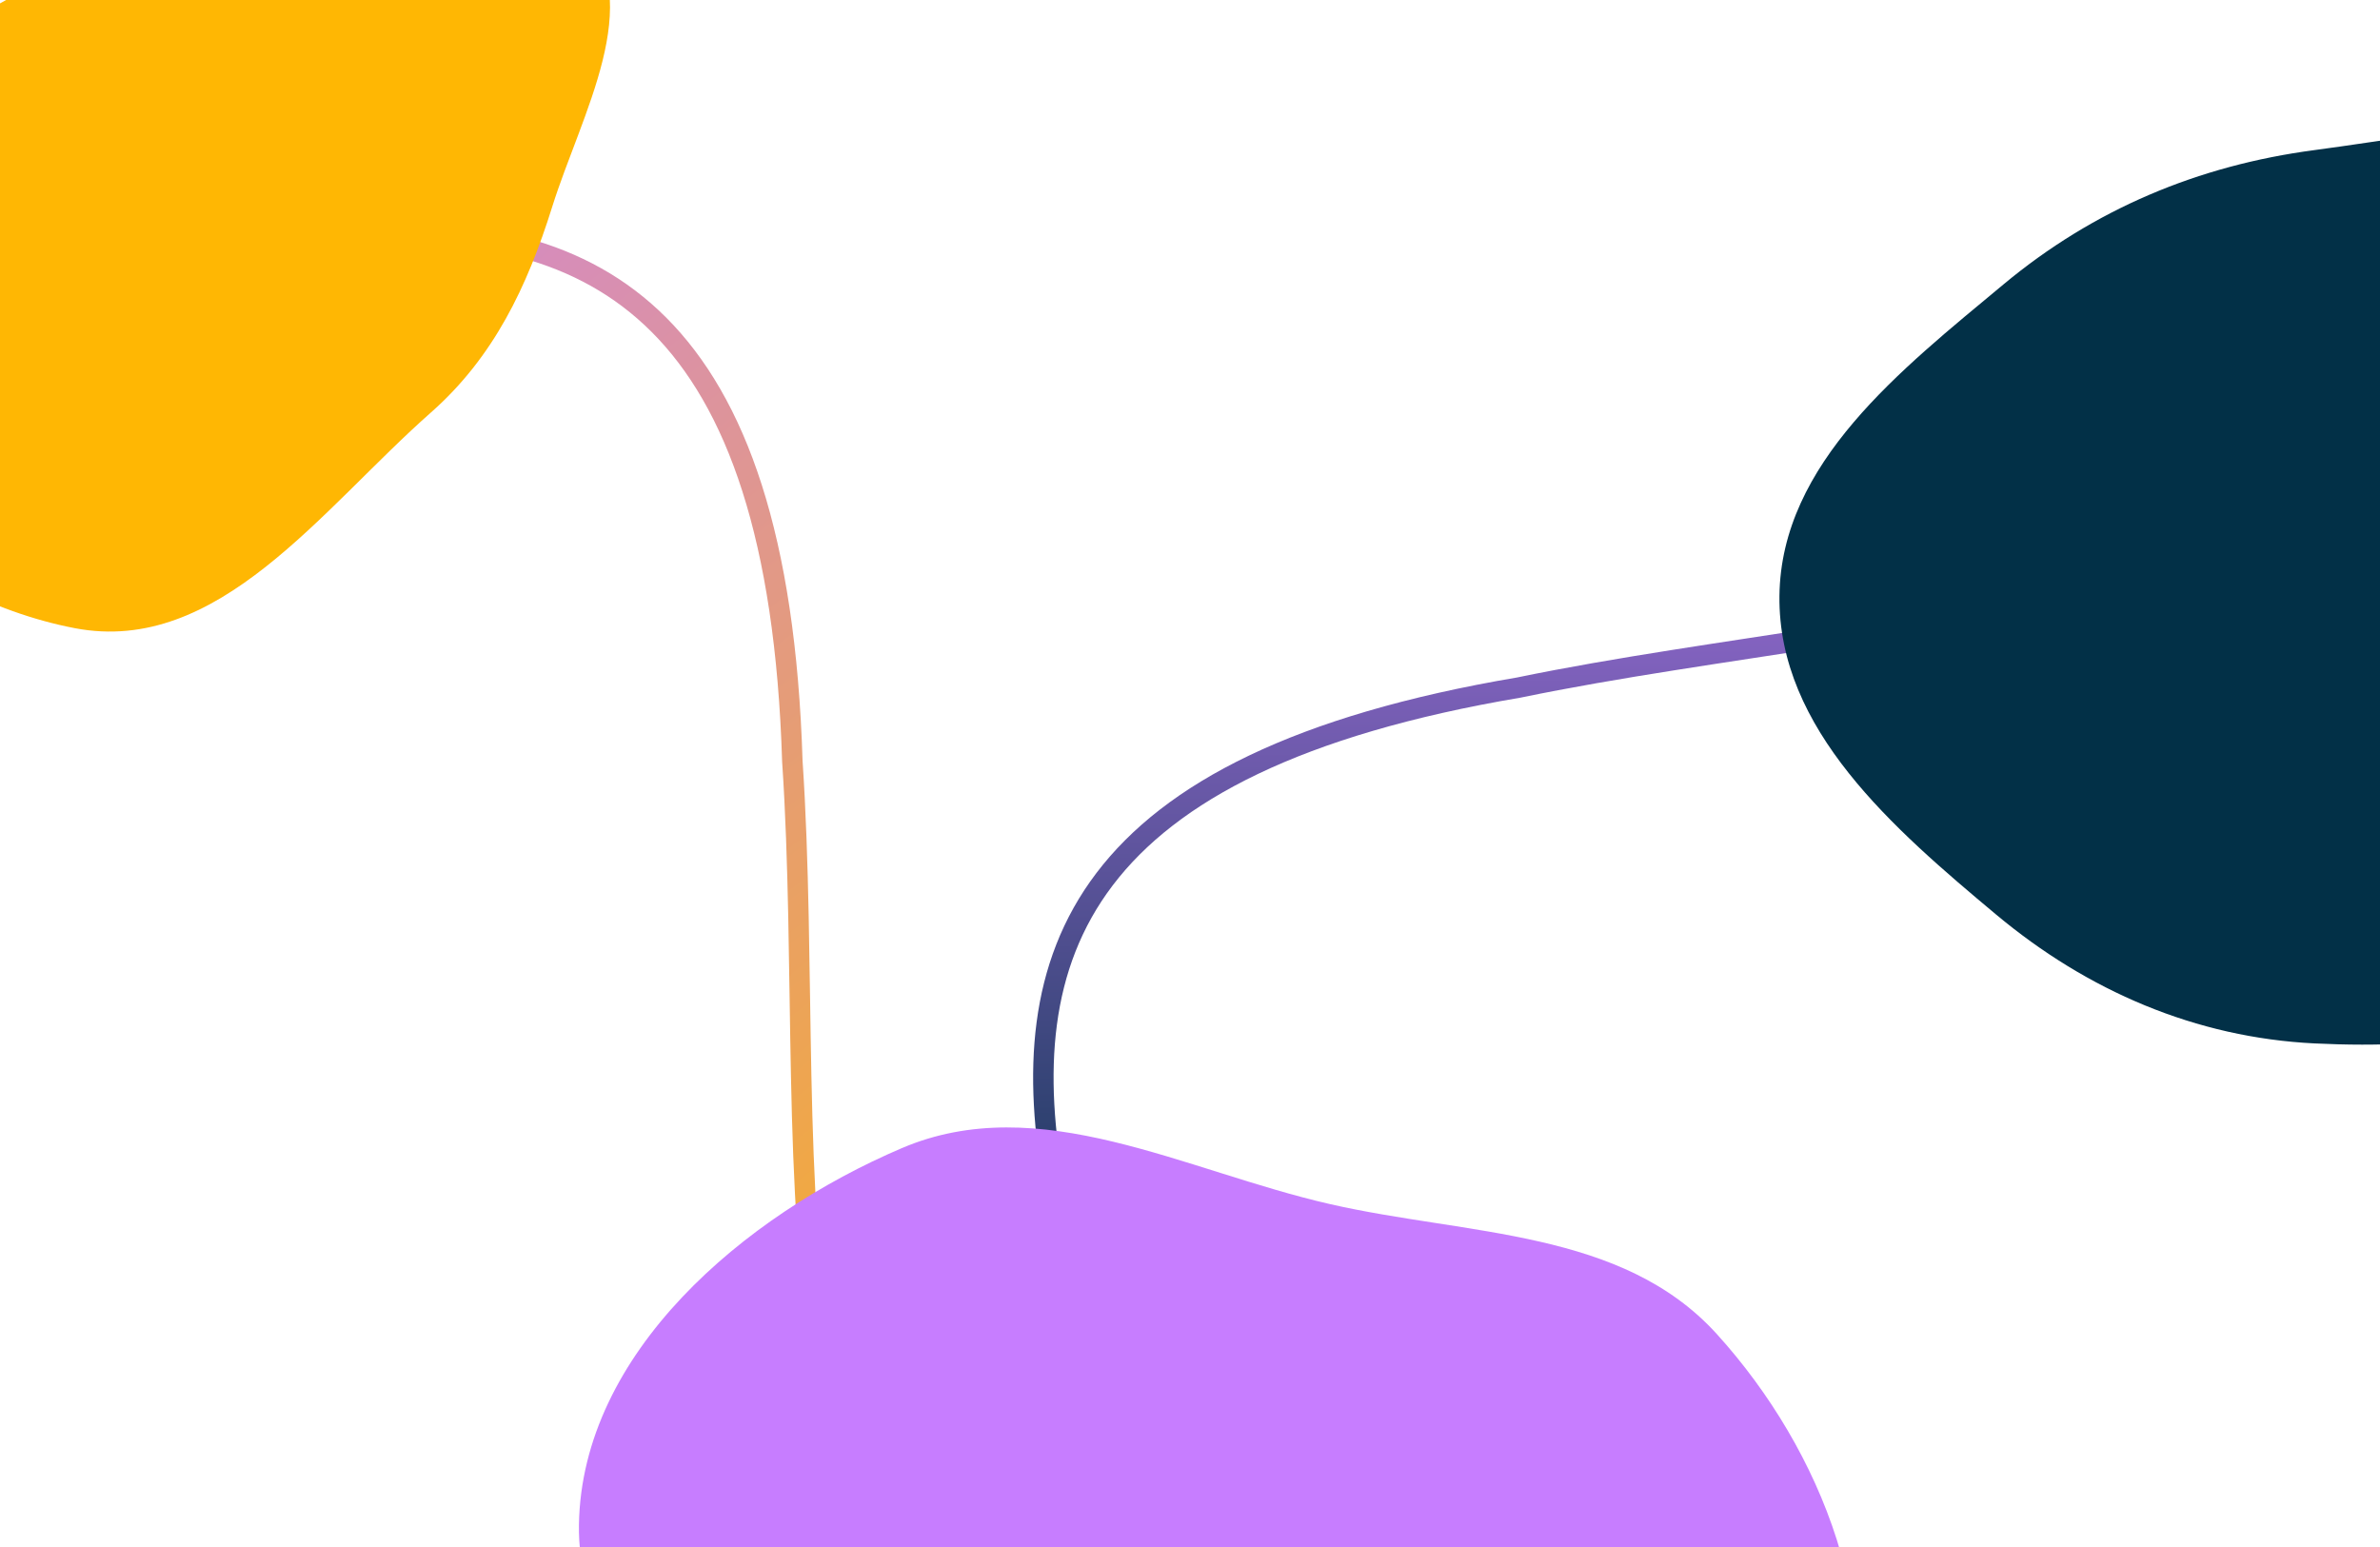 <svg width="1280" height="832" viewBox="0 0 1280 832" fill="none" xmlns="http://www.w3.org/2000/svg">
<g clip-path="url(#clip0_12_2)">
<rect width="1280" height="832" fill="white"/>
<g filter="url(#filter0_f_12_2)">
<path d="M360 726.43C438.824 750.344 590.633 766.605 567.278 640.34C543.922 514.075 578.937 410 816.887 369.772C1028.49 326 1330.08 329.746 1199.16 132" stroke="url(#paint0_linear_12_2)" stroke-width="11"/>
</g>
<g filter="url(#filter1_f_12_2)">
<path d="M135.011 -91.744C100.587 -16.91 63.807 131.271 192.076 125.325C320.345 119.38 418.683 168.239 426.138 409.45C440.69 625.041 395.915 923.309 609.645 820.541" stroke="url(#paint1_linear_12_2)" stroke-width="11"/>
</g>
<g filter="url(#filter2_f_12_2)">
<path fill-rule="evenodd" clip-rule="evenodd" d="M1244.85 80.712C1320.2 70.782 1408.27 49.584 1463.12 102.192C1518.28 155.096 1500.3 244.231 1494.81 320.462C1489.87 389.087 1483.35 461.679 1433.79 509.403C1384.89 556.491 1312.65 564.478 1244.85 561.168C1180.87 558.046 1122.63 532.911 1073.49 491.818C1018.41 445.759 956.178 392.256 957.008 320.462C957.834 249.002 1022.5 198.76 1077.41 153.023C1125.97 112.574 1182.19 88.97 1244.85 80.712Z" fill="#023047"/>
</g>
<g filter="url(#filter3_f_12_2)">
<path fill-rule="evenodd" clip-rule="evenodd" d="M484.97 617.5C559.031 585.896 636.878 629.701 715.384 647.606C789.499 664.51 872.292 661.145 923.335 717.478C980.214 780.251 1015.72 871.108 991.43 952.259C968.222 1029.78 883.674 1066.54 809.297 1098.42C750.708 1123.54 687.561 1124.23 625.647 1109.06C567.332 1094.77 522.804 1058.04 478.612 1017.39C412.626 956.706 309.94 909.647 311.365 820.009C312.834 727.59 399.956 653.777 484.97 617.5Z" fill="#C77DFF"/>
</g>
<g filter="url(#filter4_f_12_2)">
<path fill-rule="evenodd" clip-rule="evenodd" d="M163.992 -37.72C216.184 -41.145 278.323 -76.956 313.135 -37.919C348.184 1.383 312.678 61.109 296.941 111.363C283.501 154.278 265.513 192.057 231.796 221.814C172.921 273.774 117.435 352.585 40.305 337.857C-49.473 320.714 -140.287 242.027 -140.997 150.63C-141.669 64.067 -36.124 25.652 37.529 -19.833C75.639 -43.369 119.296 -34.787 163.992 -37.72Z" fill="#FFB703"/>
</g>
</g>
<defs>
<filter id="filter0_f_12_2" x="308.403" y="78.964" width="978.105" height="719.535" filterUnits="userSpaceOnUse" color-interpolation-filters="sRGB">
<feFlood flood-opacity="0" result="BackgroundImageFix"/>
<feBlend mode="normal" in="SourceGraphic" in2="BackgroundImageFix" result="shape"/>
<feGaussianBlur stdDeviation="25" result="effect1_foregroundBlur_12_2"/>
</filter>
<filter id="filter1_f_12_2" x="46.791" y="-144.042" width="615.237" height="1041" filterUnits="userSpaceOnUse" color-interpolation-filters="sRGB">
<feFlood flood-opacity="0" result="BackgroundImageFix"/>
<feBlend mode="normal" in="SourceGraphic" in2="BackgroundImageFix" result="shape"/>
<feGaussianBlur stdDeviation="25" result="effect1_foregroundBlur_12_2"/>
</filter>
<filter id="filter2_f_12_2" x="857" y="-32" width="745.019" height="693.826" filterUnits="userSpaceOnUse" color-interpolation-filters="sRGB">
<feFlood flood-opacity="0" result="BackgroundImageFix"/>
<feBlend mode="normal" in="SourceGraphic" in2="BackgroundImageFix" result="shape"/>
<feGaussianBlur stdDeviation="50" result="effect1_foregroundBlur_12_2"/>
</filter>
<filter id="filter3_f_12_2" x="211.35" y="506.353" width="887.839" height="712.795" filterUnits="userSpaceOnUse" color-interpolation-filters="sRGB">
<feFlood flood-opacity="0" result="BackgroundImageFix"/>
<feBlend mode="normal" in="SourceGraphic" in2="BackgroundImageFix" result="shape"/>
<feGaussianBlur stdDeviation="50" result="effect1_foregroundBlur_12_2"/>
</filter>
<filter id="filter4_f_12_2" x="-241" y="-156" width="669.08" height="595.66" filterUnits="userSpaceOnUse" color-interpolation-filters="sRGB">
<feFlood flood-opacity="0" result="BackgroundImageFix"/>
<feBlend mode="normal" in="SourceGraphic" in2="BackgroundImageFix" result="shape"/>
<feGaussianBlur stdDeviation="50" result="effect1_foregroundBlur_12_2"/>
</filter>
<linearGradient id="paint0_linear_12_2" x1="795.5" y1="132" x2="795.5" y2="743" gradientUnits="userSpaceOnUse">
<stop stop-color="#C77DFF"/>
<stop offset="1" stop-color="#023047"/>
</linearGradient>
<linearGradient id="paint1_linear_12_2" x1="118.595" y1="-94" x2="760.548" y2="731.336" gradientUnits="userSpaceOnUse">
<stop stop-color="#C77DFF"/>
<stop offset="1" stop-color="#FFB703"/>
</linearGradient>
<clipPath id="clip0_12_2">
<rect width="1280" height="832" fill="white"/>
</clipPath>
</defs>
</svg>
